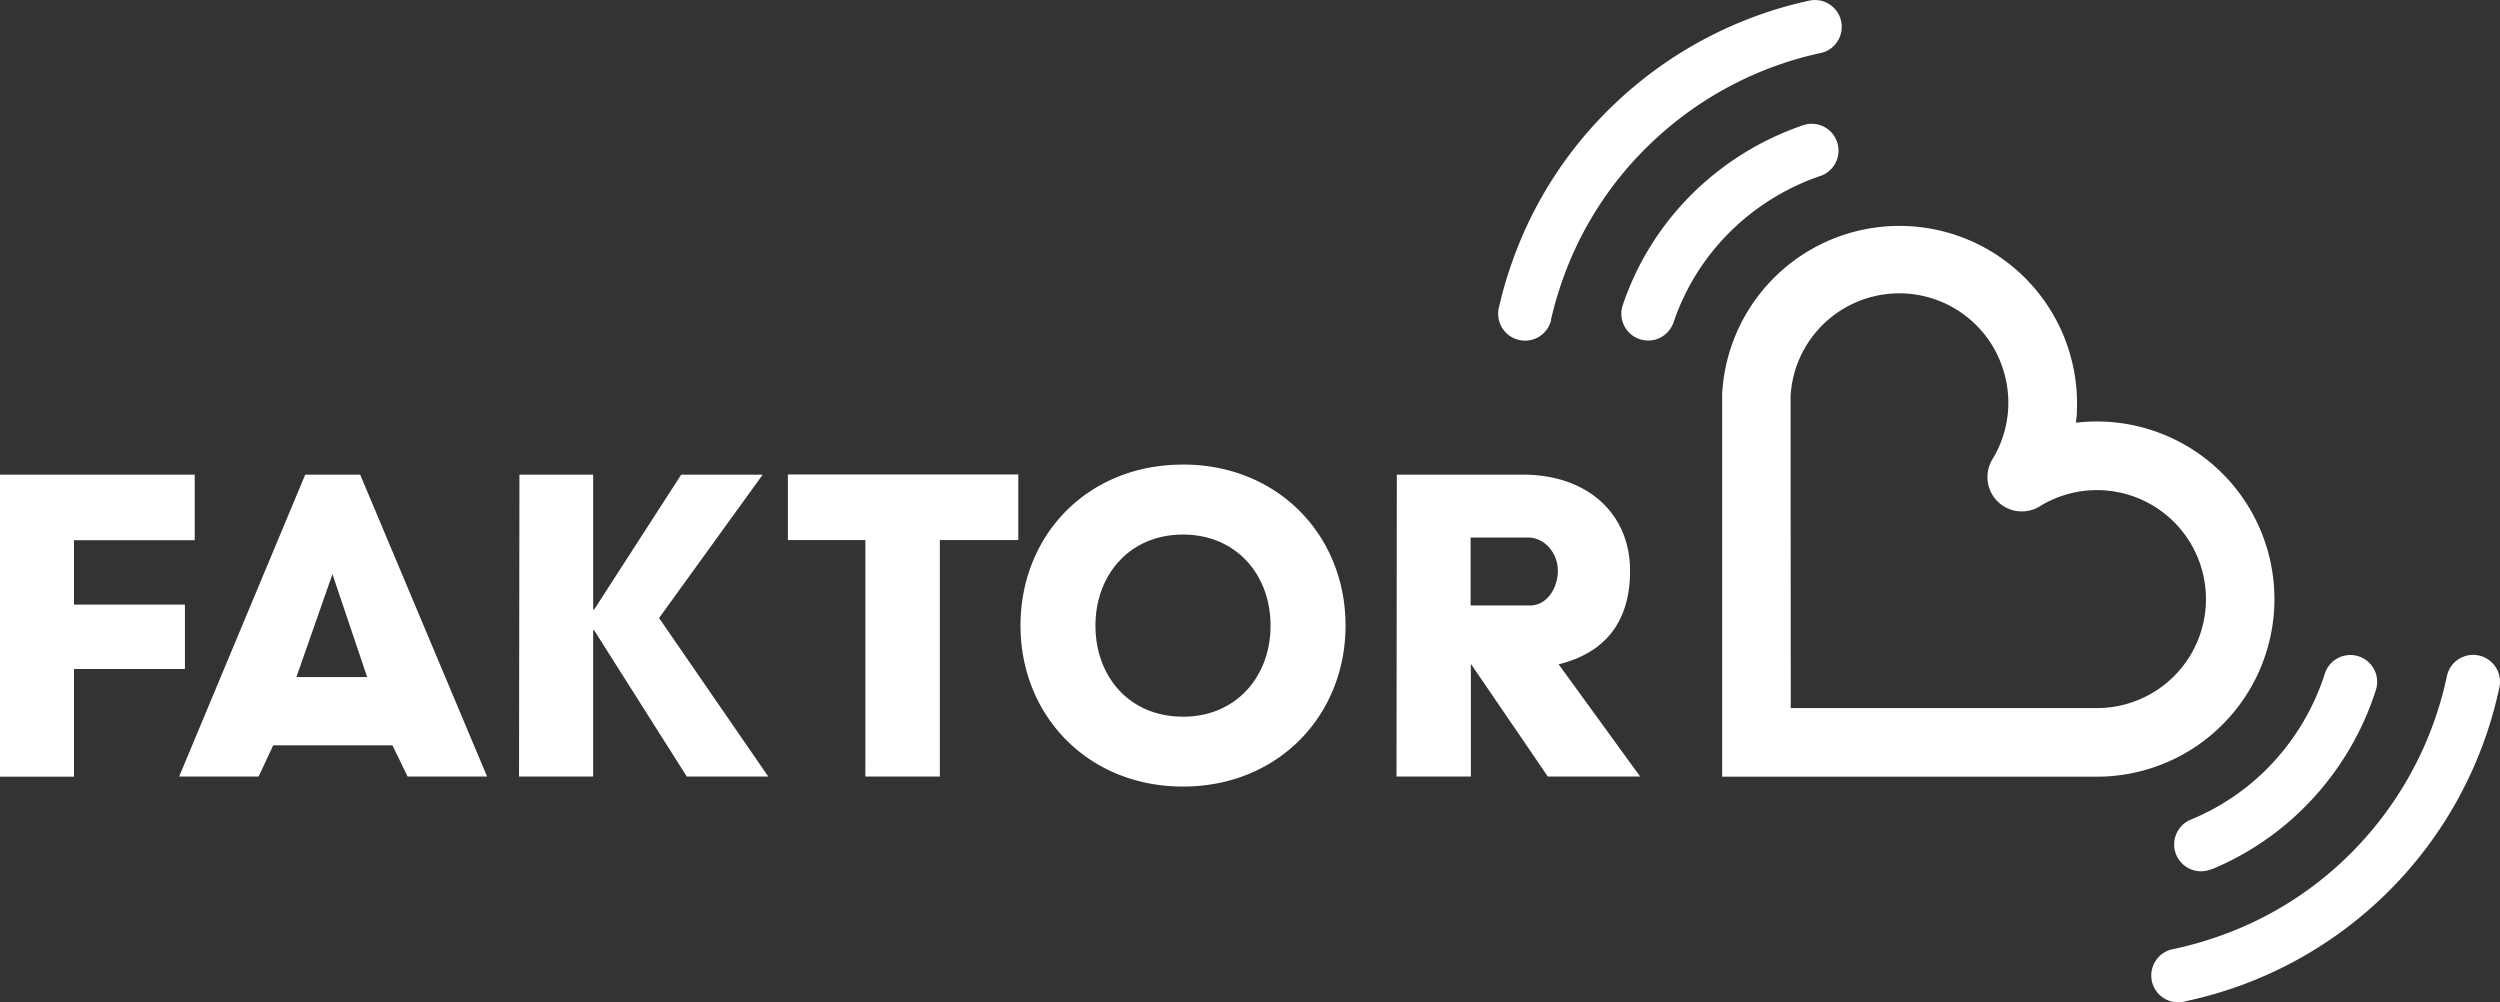 <svg width="800" height="320.72" version="1.1" viewBox="0 0 800 320.72" xmlns="http://www.w3.org/2000/svg">
 <rect x="0" y="0" width="800" height="320.72" fill="#333333" stroke="none"/>
 <path d="m670.37 248.54h-119.28v-122.47a56.821 56.821 0 0 1 113.51 5.438c0 1.259-0.161 2.517-0.307 3.76a56.836 56.836 0 1 1 7.585 113.27zm-97.326-21.963h98.682a34.873 34.873 0 1 0-18.993-64.551 10.99 10.99 0 0 1-15.137-15.089 34.68 34.68 0 0 0 3.228-29.225 34.211 34.211 0 0 0-8.375-13.604 34.841 34.841 0 0 0-59.467 22.754zm134.6 51.64a91.452 91.452 0 0 0 32.371-22.593 93.179 93.179 0 0 0 20.285-34.873 8.577 8.577 0 0 0-16.348-5.196 76.008 76.008 0 0 1-16.541 28.403 74.233 74.233 0 0 1-26.305 18.3 8.586 8.586 0 1 0 6.536 15.879zm-172.12-175.02a74.233 74.233 0 0 1 20.189-31 75.847 75.847 0 0 1 27.159-16.009 8.585 8.585 0 0 0-5.422-16.267 93.292 93.292 0 0 0-33.372 19.655 91.097 91.097 0 0 0-24.787 38.036 8.585 8.585 0 0 0 5.325 10.893 8.569 8.569 0 0 0 10.893-5.309zm-39.214-0.871c0.823-3.599 1.824-7.181 2.985-10.651a111.87 111.87 0 0 1 30.662-47.396 113.11 113.11 0 0 1 52.06-27.191 8.585 8.585 0 1 0-3.228-16.847l-0.452 0.097a130.49 130.49 0 0 0-59.951 31.306 128.8 128.8 0 0 0-35.325 54.593 126.3 126.3 0 0 0-3.437 12.281 8.585 8.585 0 0 0 6.455 10.264 8.553 8.553 0 0 0 10.296-6.455zm202.93 218.1a130.2 130.2 0 0 0 100.55-100.42 8.587 8.587 0 1 0-16.799-3.566 113.37 113.37 0 0 1-27.692 53.448 111.93 111.93 0 0 1-47.718 30.549 116.59 116.59 0 0 1-11.894 3.228 8.585 8.585 0 0 0 1.759 17.058 8.359 8.359 0 0 0 1.791-0.29zm-699.24-168.54h62.308v20.978h-38.634v20.608h35.503v20.608h-35.503v34.454h-23.674zm166.22 0h23.593v43.152h0.323l27.853-43.152h26.078l-33.162 45.88 34.938 50.72h-26.078l-29.629-46.8h-0.323v46.8h-23.722zm212.34-3.228c30.436 0 52.012 22.689 52.012 51.511s-21.576 51.527-52.012 51.527-51.996-22.706-51.996-51.527 21.35-51.495 51.931-51.495zm0 80.687c17.074 0 28.015-12.911 28.015-29.144 0-16.235-10.941-29.144-28.015-29.144s-28.015 12.911-28.015 29.144c0 16.235 10.812 29.128 27.95 29.128zm68.424-77.46h40.344c20.769 0 34.292 12.555 34.292 30.758 0 16.896-8.521 26.402-22.851 29.935l26.078 35.906h-29.548l-24.626-36.067v36.067h-23.787zm42.667 41.861c5.309 0 8.86-5.471 8.86-11.103s-4.196-10.635-9.505-10.635h-18.413v21.737zm-374.39-41.861h-17.59l-40.344 96.6h25.433l4.664-9.973h38.165l4.841 9.973h25.433zm-20.414 64.776 11.538-32.937 11.103 32.937zm182.08-43.846h-24.803v-20.978h73.733v20.978h-25.11v75.67h-23.835z" fill="#fff" stop-color="#000000" stroke-width="1.403" style="-inkscape-stroke:none;font-variation-settings:normal"/>
</svg>
